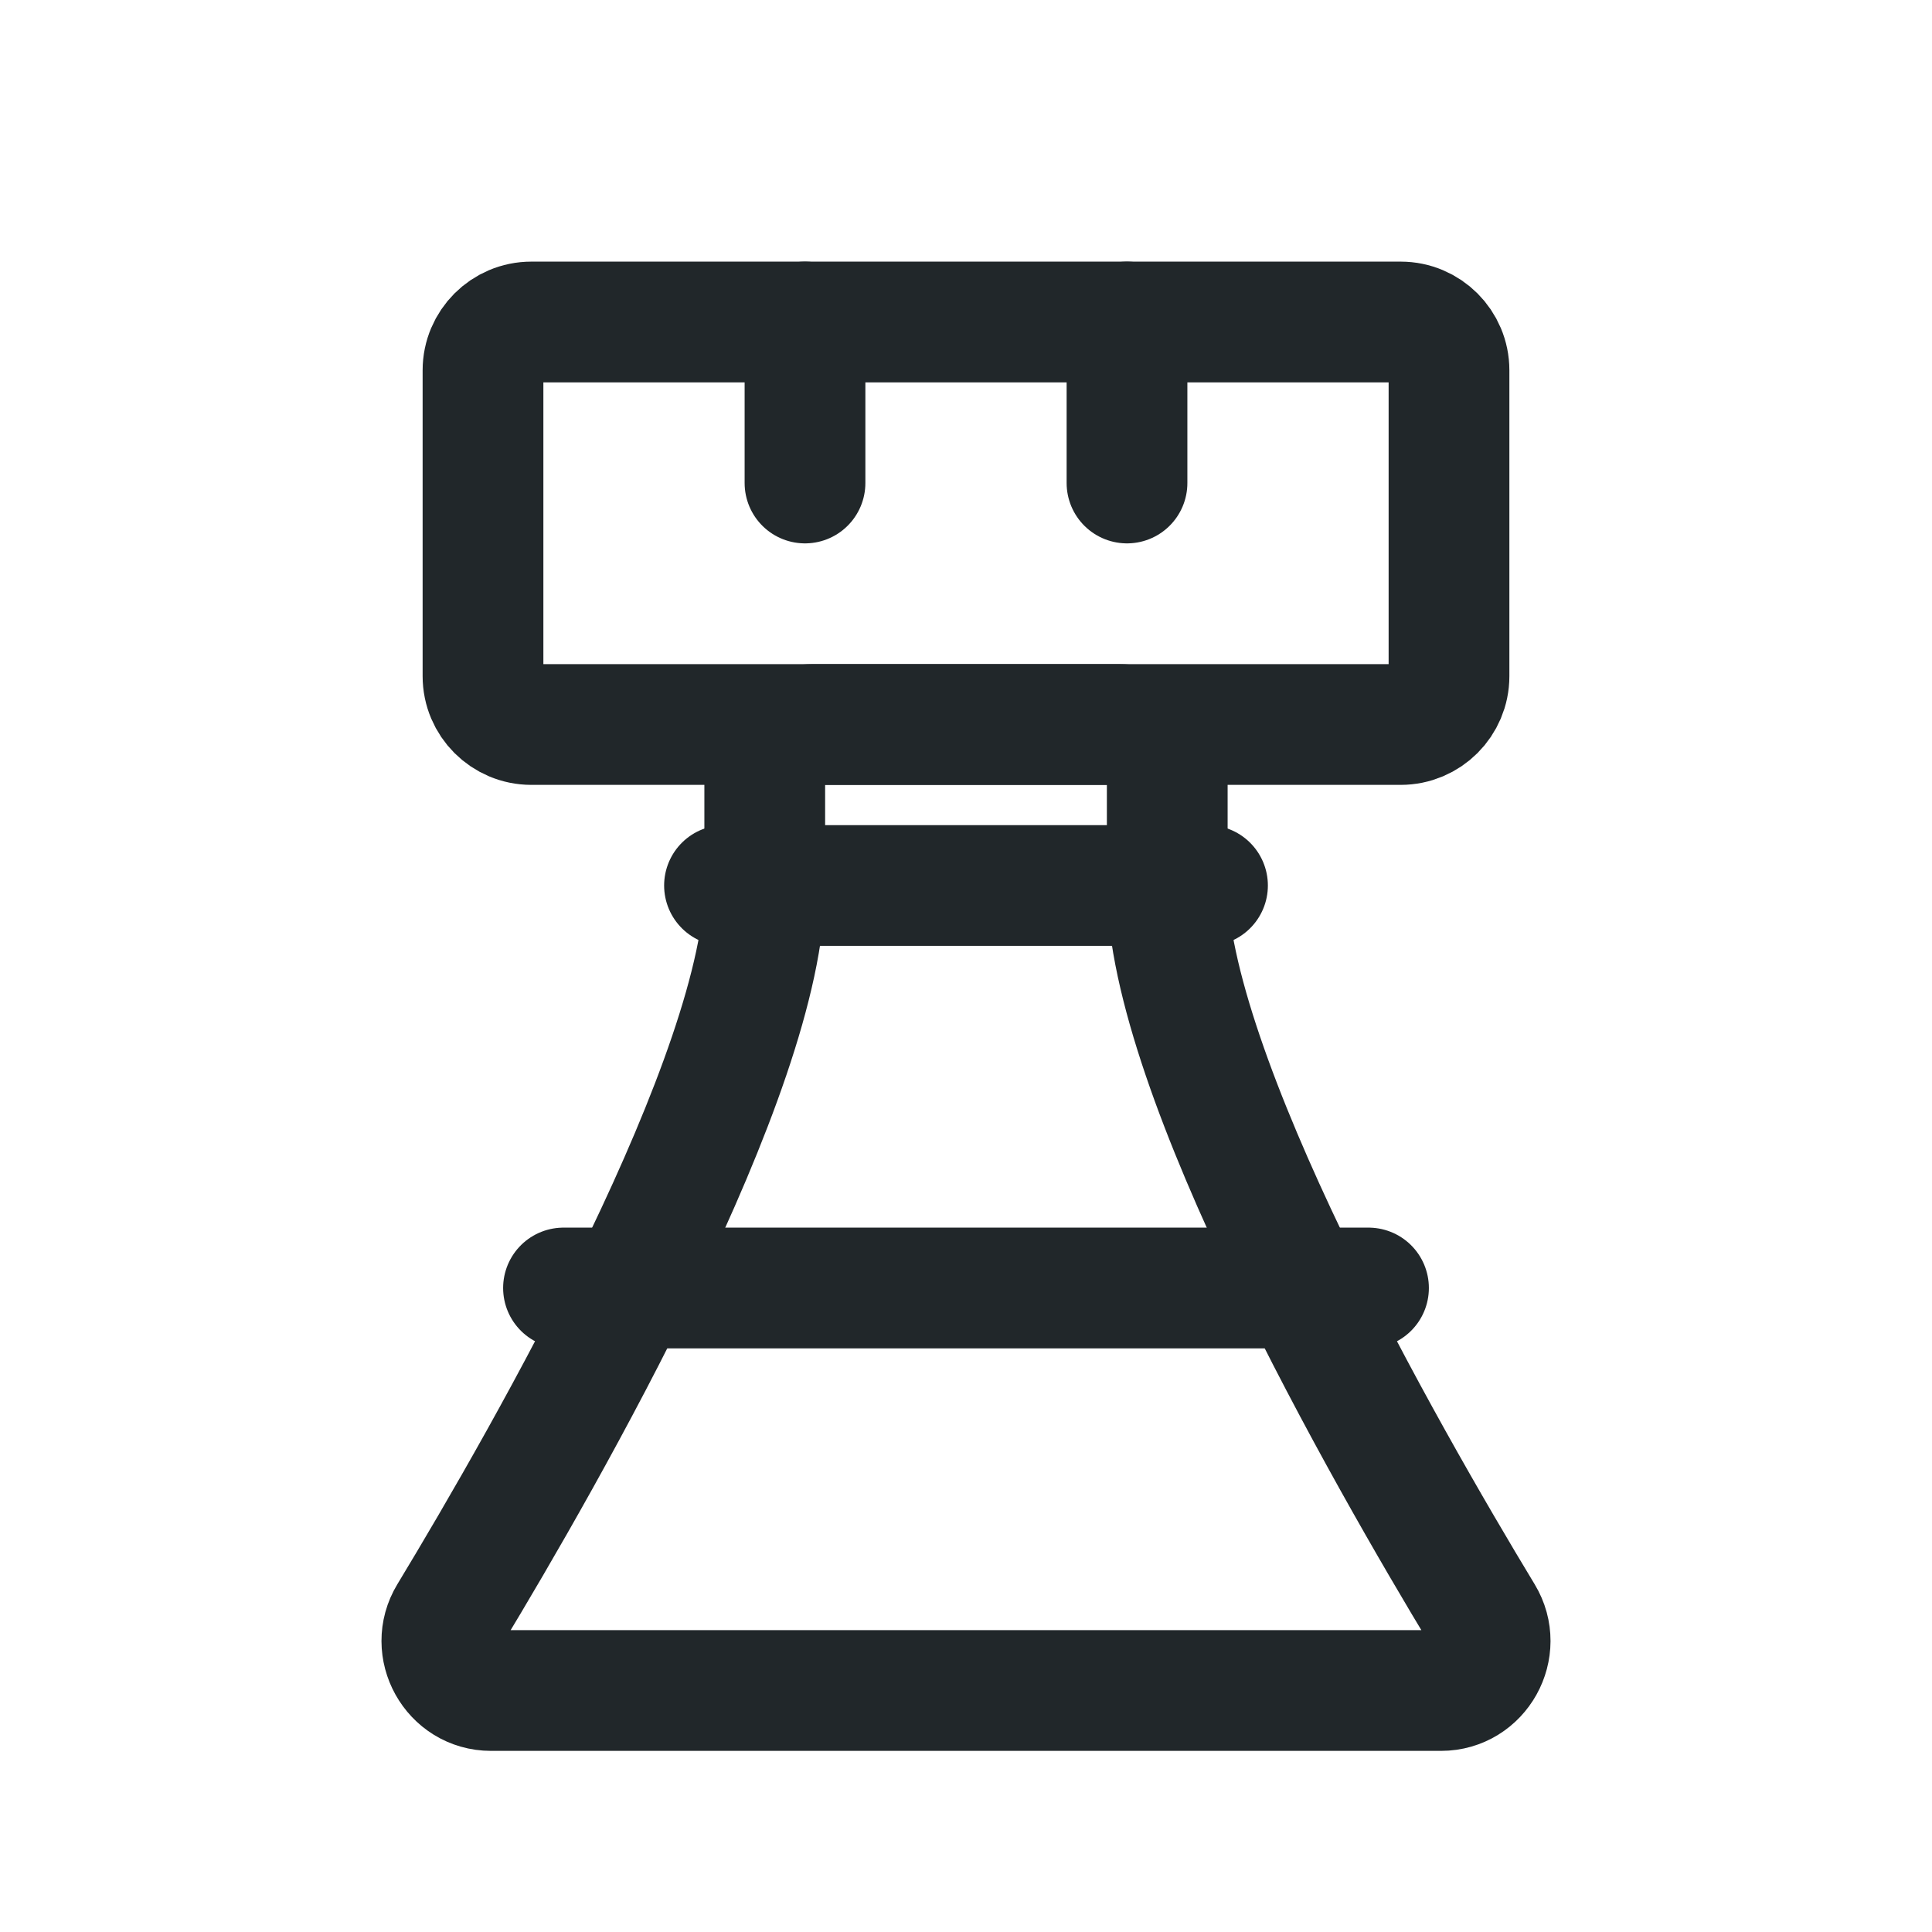 <svg width="24" height="24" viewBox="0 0 24 24" fill="none" xmlns="http://www.w3.org/2000/svg">
<path d="M7 16H17" stroke="#21272A" stroke-width="1.5" stroke-linecap="round"/>
<path d="M9 11H15" stroke="#21272A" stroke-width="1.5" stroke-linecap="round"/>
<path d="M10 4V6" stroke="#21272A" stroke-width="1.5" stroke-linecap="round"/>
<path d="M14 4V6" stroke="#21272A" stroke-width="1.5" stroke-linecap="round"/>
<path d="M17.4 9H6.6C6.269 9 6 8.731 6 8.4V4.6C6 4.269 6.269 4 6.6 4H17.4C17.731 4 18 4.269 18 4.6V8.4C18 8.731 17.731 9 17.4 9Z" stroke="#21272A" stroke-width="1.5" stroke-linecap="round"/>
<path d="M17.901 21H6.099C5.624 21 5.332 20.474 5.578 20.068C6.792 18.061 9.5 13.327 9.5 11V9.6C9.5 9.268 9.769 9 10.1 9H13.9C14.231 9 14.5 9.268 14.5 9.6V11C14.5 13.327 17.208 18.061 18.422 20.068C18.668 20.474 18.376 21 17.901 21Z" stroke="#21272A" stroke-width="1.5" stroke-linecap="round"/>
</svg>
